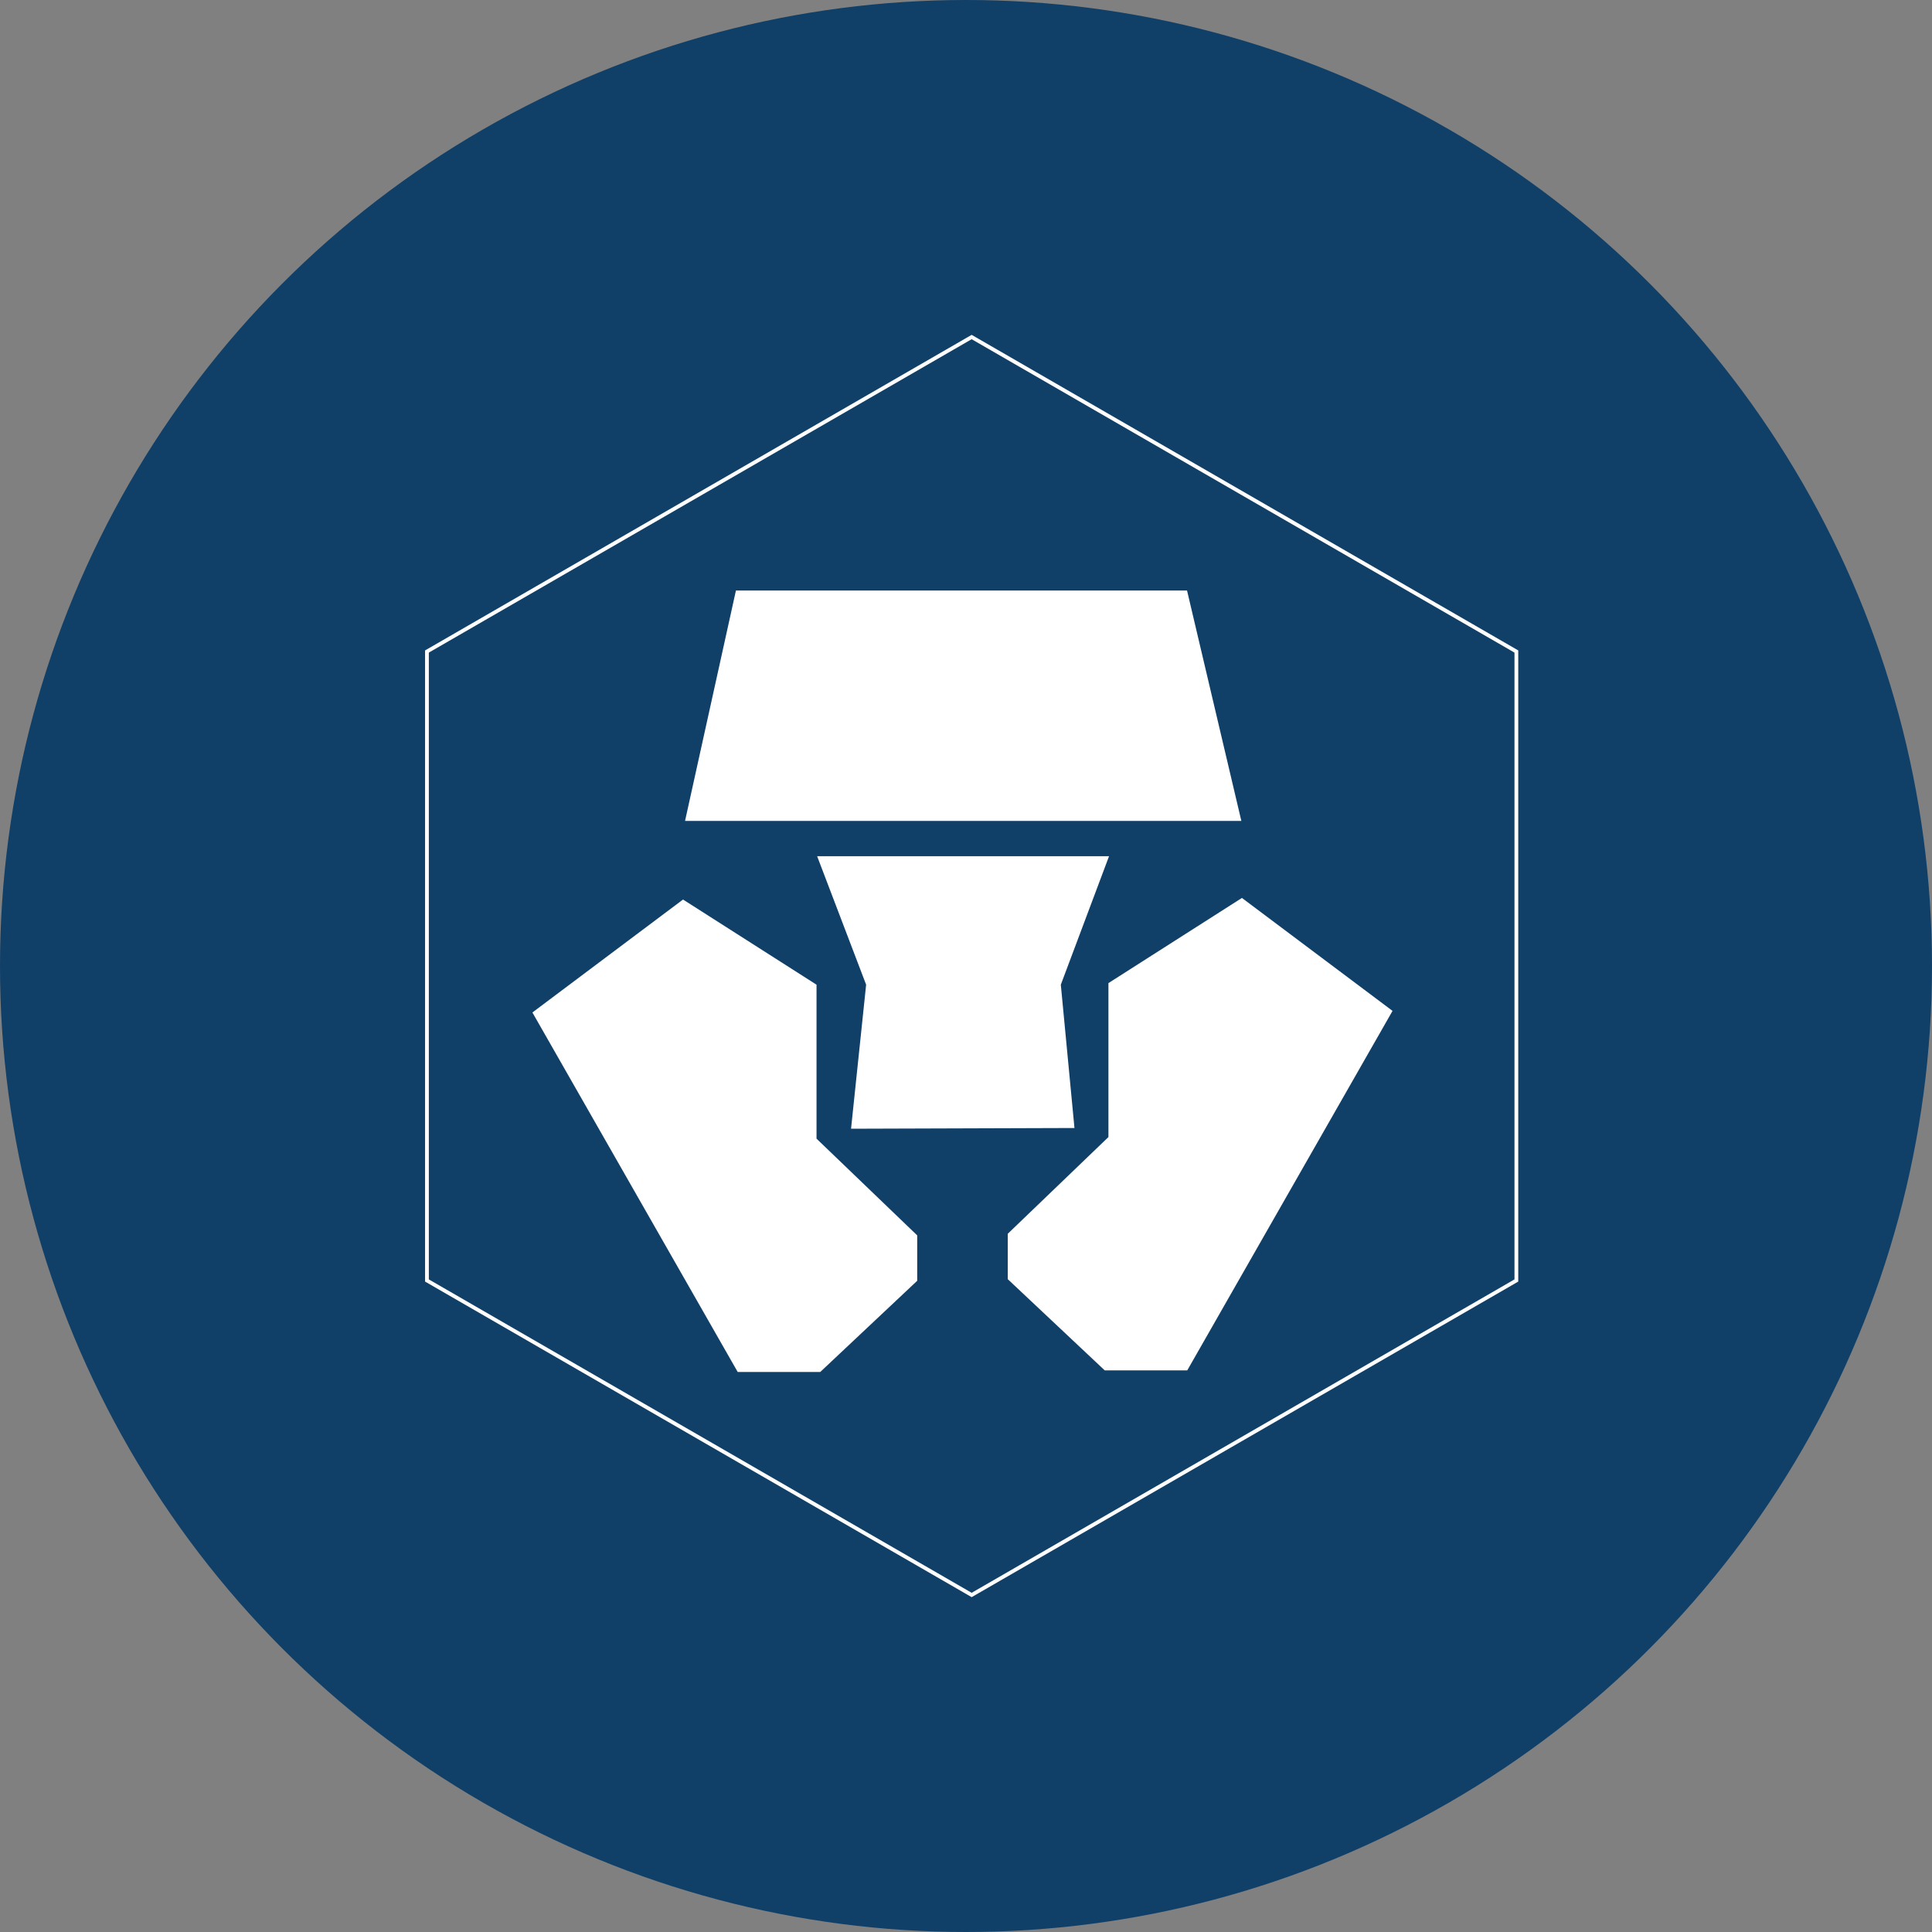 <?xml version="1.0" encoding="UTF-8"?>
<svg width="512px" height="512px" viewBox="0 0 512 512" version="1.1" xmlns="http://www.w3.org/2000/svg" xmlns:xlink="http://www.w3.org/1999/xlink">
    <rect x="0" y="0" width="512" height="512" fill="#808080" stroke="none"/>
    <title>Oval</title>
    <g id="Page-1" stroke="none" strokeWidth="1" fill="none" fillRule="evenodd">
        <circle id="Oval" fill="#103F68" cx="256" cy="256" r="256"></circle>
        <path d="M257.5,89.315 L401.853,172.657 L401.853,339.343 L257.5,422.685 L113.147,339.343 L113.147,172.657 L257.5,89.315 Z" id="Polygon" stroke="#FFFFFF" strokeWidth="17"></path>
        <polygon id="Path" fill="#FFFFFF" points="195.029 156.492 181.544 217.549 328.969 217.549 314.577 156.492"></polygon>
        <path d="M181.007,238.384 L141.092,268.318 L195.496,363.585 L217.375,363.585 L243.067,339.422 L243.067,327.386 L216.387,301.757 L216.387,260.954 C192.8,245.907 181.007,238.384 181.007,238.384 Z" id="Path-2" fill="#FFFFFF"></path>
        <path d="M306.98,237.963 L267.067,267.895 L321.468,363.158 L343.346,363.158 L369.037,338.996 L369.037,326.961 L342.358,301.333 L342.358,260.532 C318.772,245.486 306.98,237.963 306.98,237.963 Z" id="Path-2" fill="#FFFFFF" transform="translate(318.052, 300.56) scale(-1, 1) translate(-318.052, -300.56) "></path>
        <path d="" id="Path-3" stroke="#979797"></path>
        <polygon id="Path-4" fill="#FFFFFF" points="216.548 226.9 229.533 260.954 225.538 299.124 284.744 298.933 281.129 260.954 293.909 226.9"></polygon>
    </g>
</svg>
